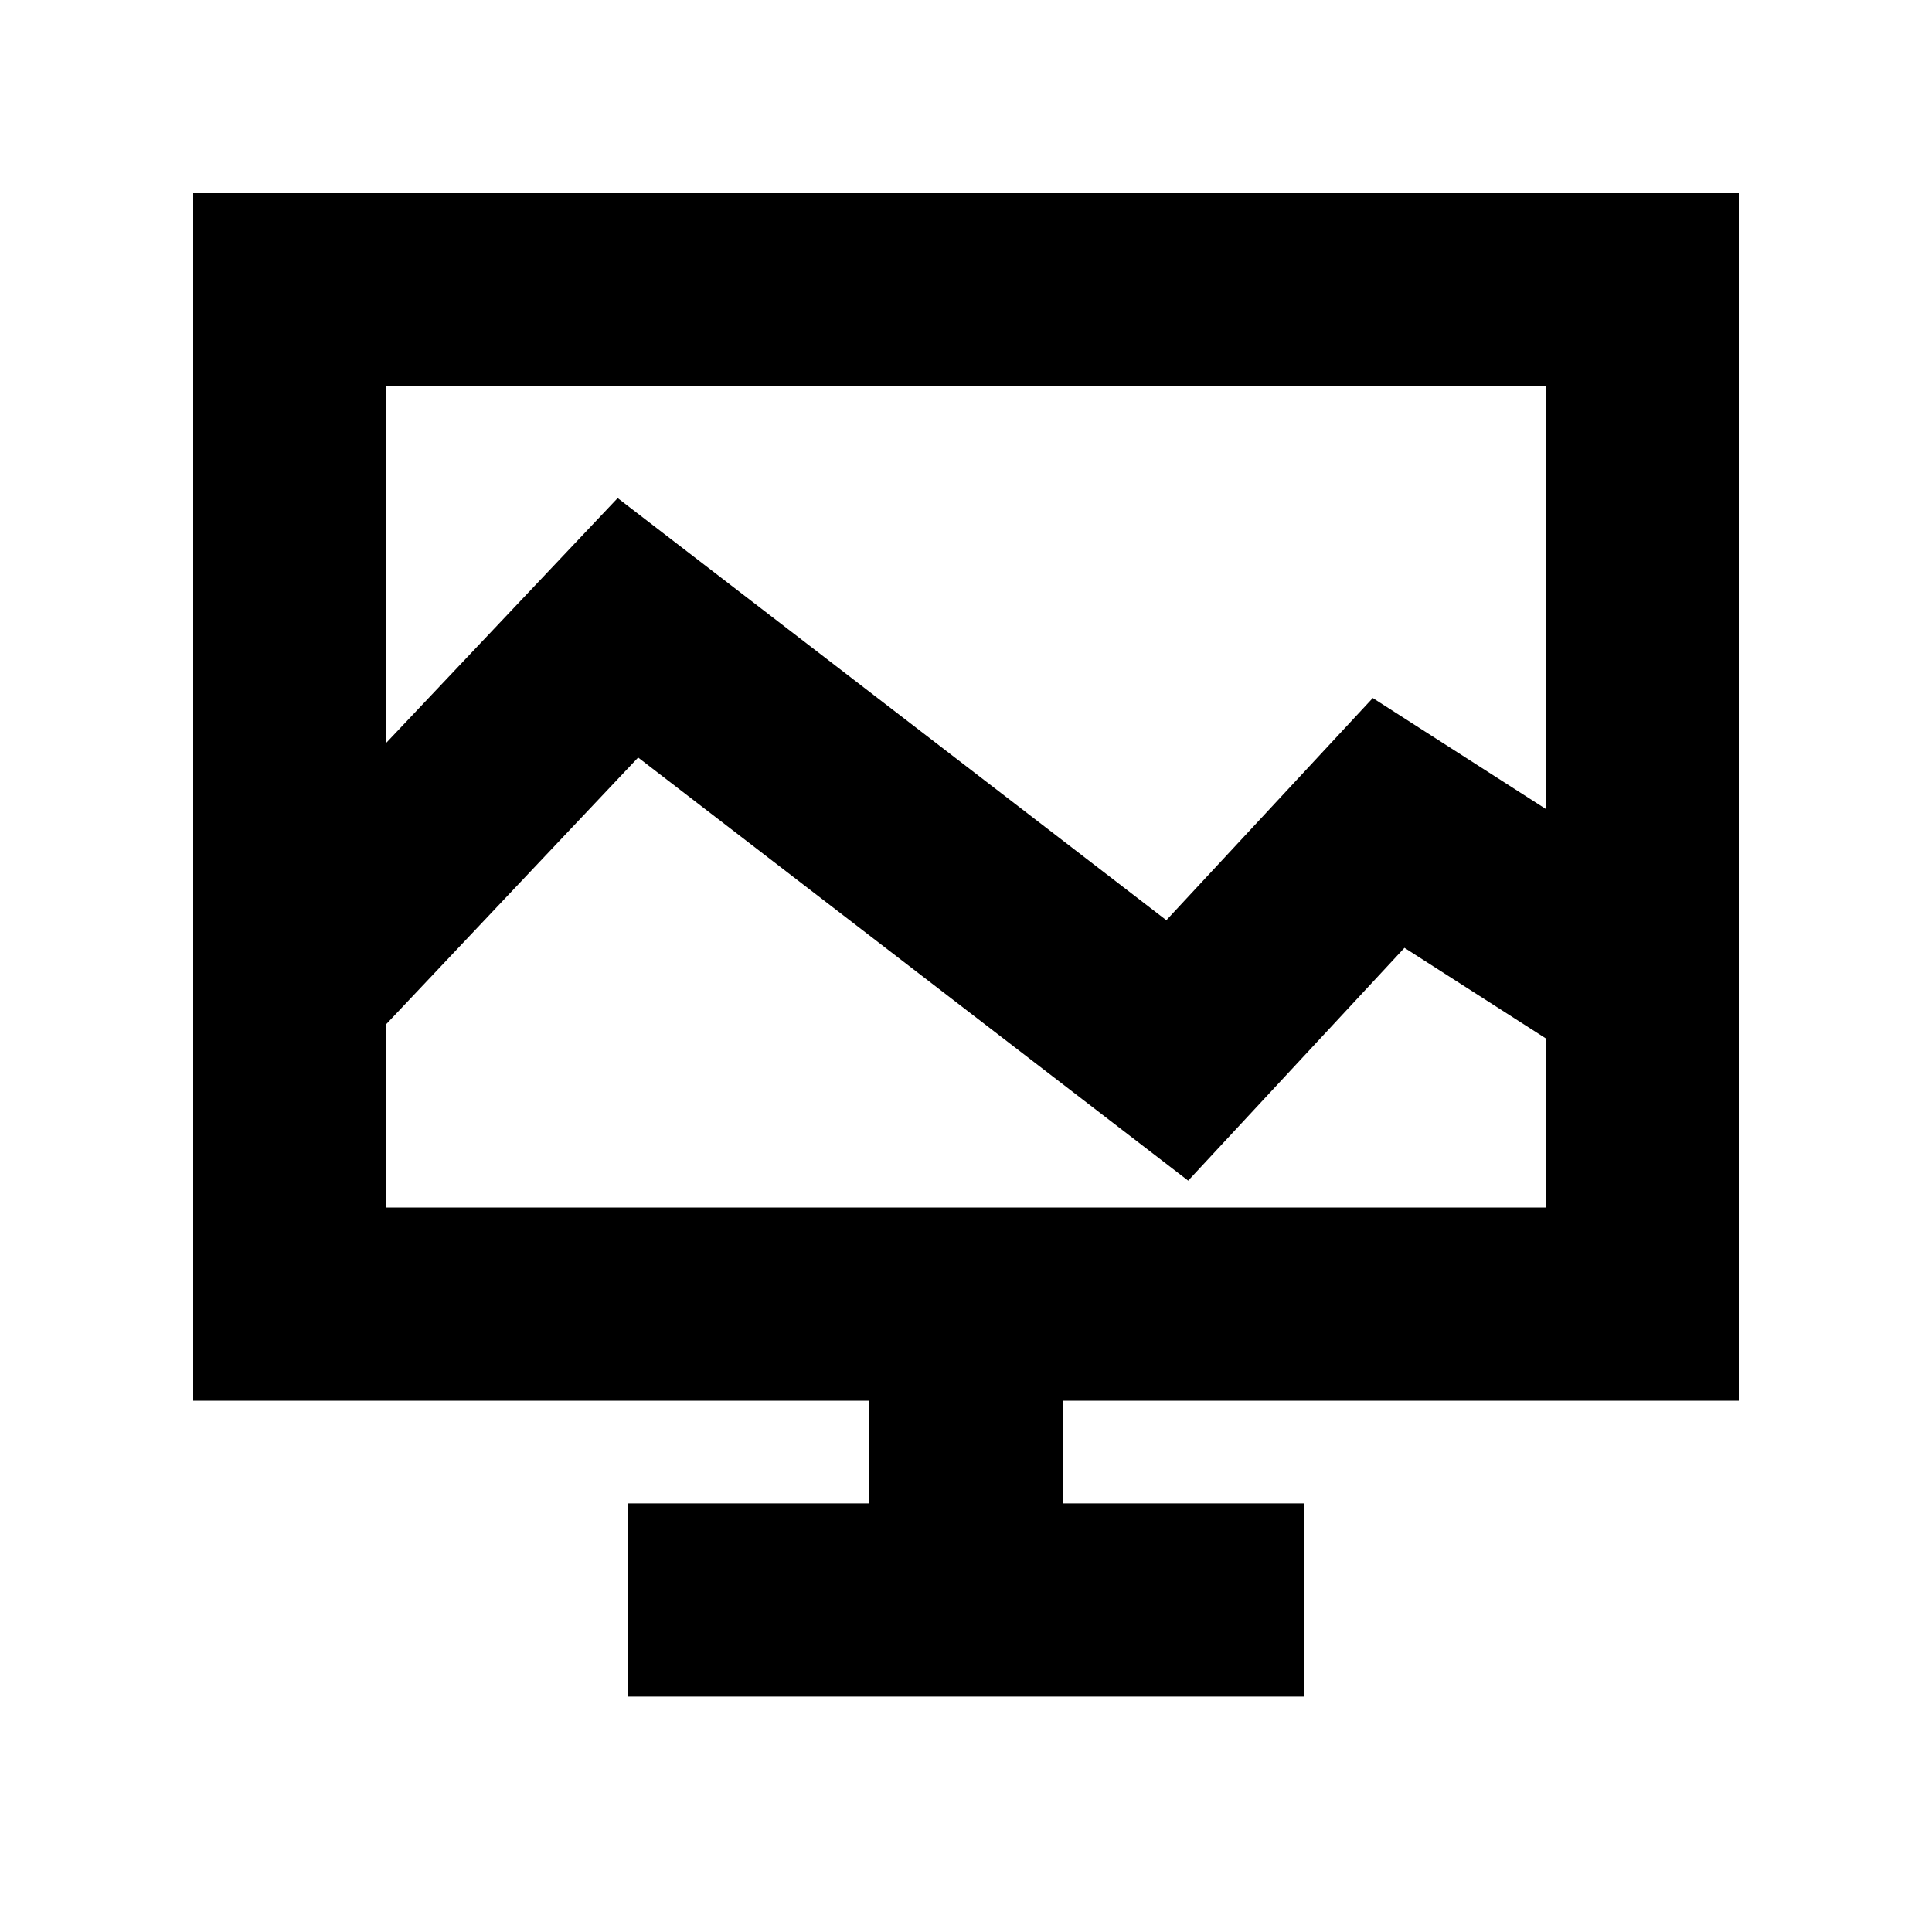 <svg t="1607328802492" class="icon" viewBox="0 0 1024 1024" version="1.1" xmlns="http://www.w3.org/2000/svg" width="200" height="200"><path d="M102.4 102.4h819.2v640h-358.4v54.426h128v102.4h-358.4v-102.4H460.8V742.4H102.4V102.4z m102.4 440.32v97.28h614.4v-89.702l-74.803-47.923-114.637 123.392-291.533-224.256L204.8 542.72z m0-149.094l122.573-129.638 290.816 223.744 109.414-117.76L819.2 428.698V204.8H204.8v188.826z"></path></svg>